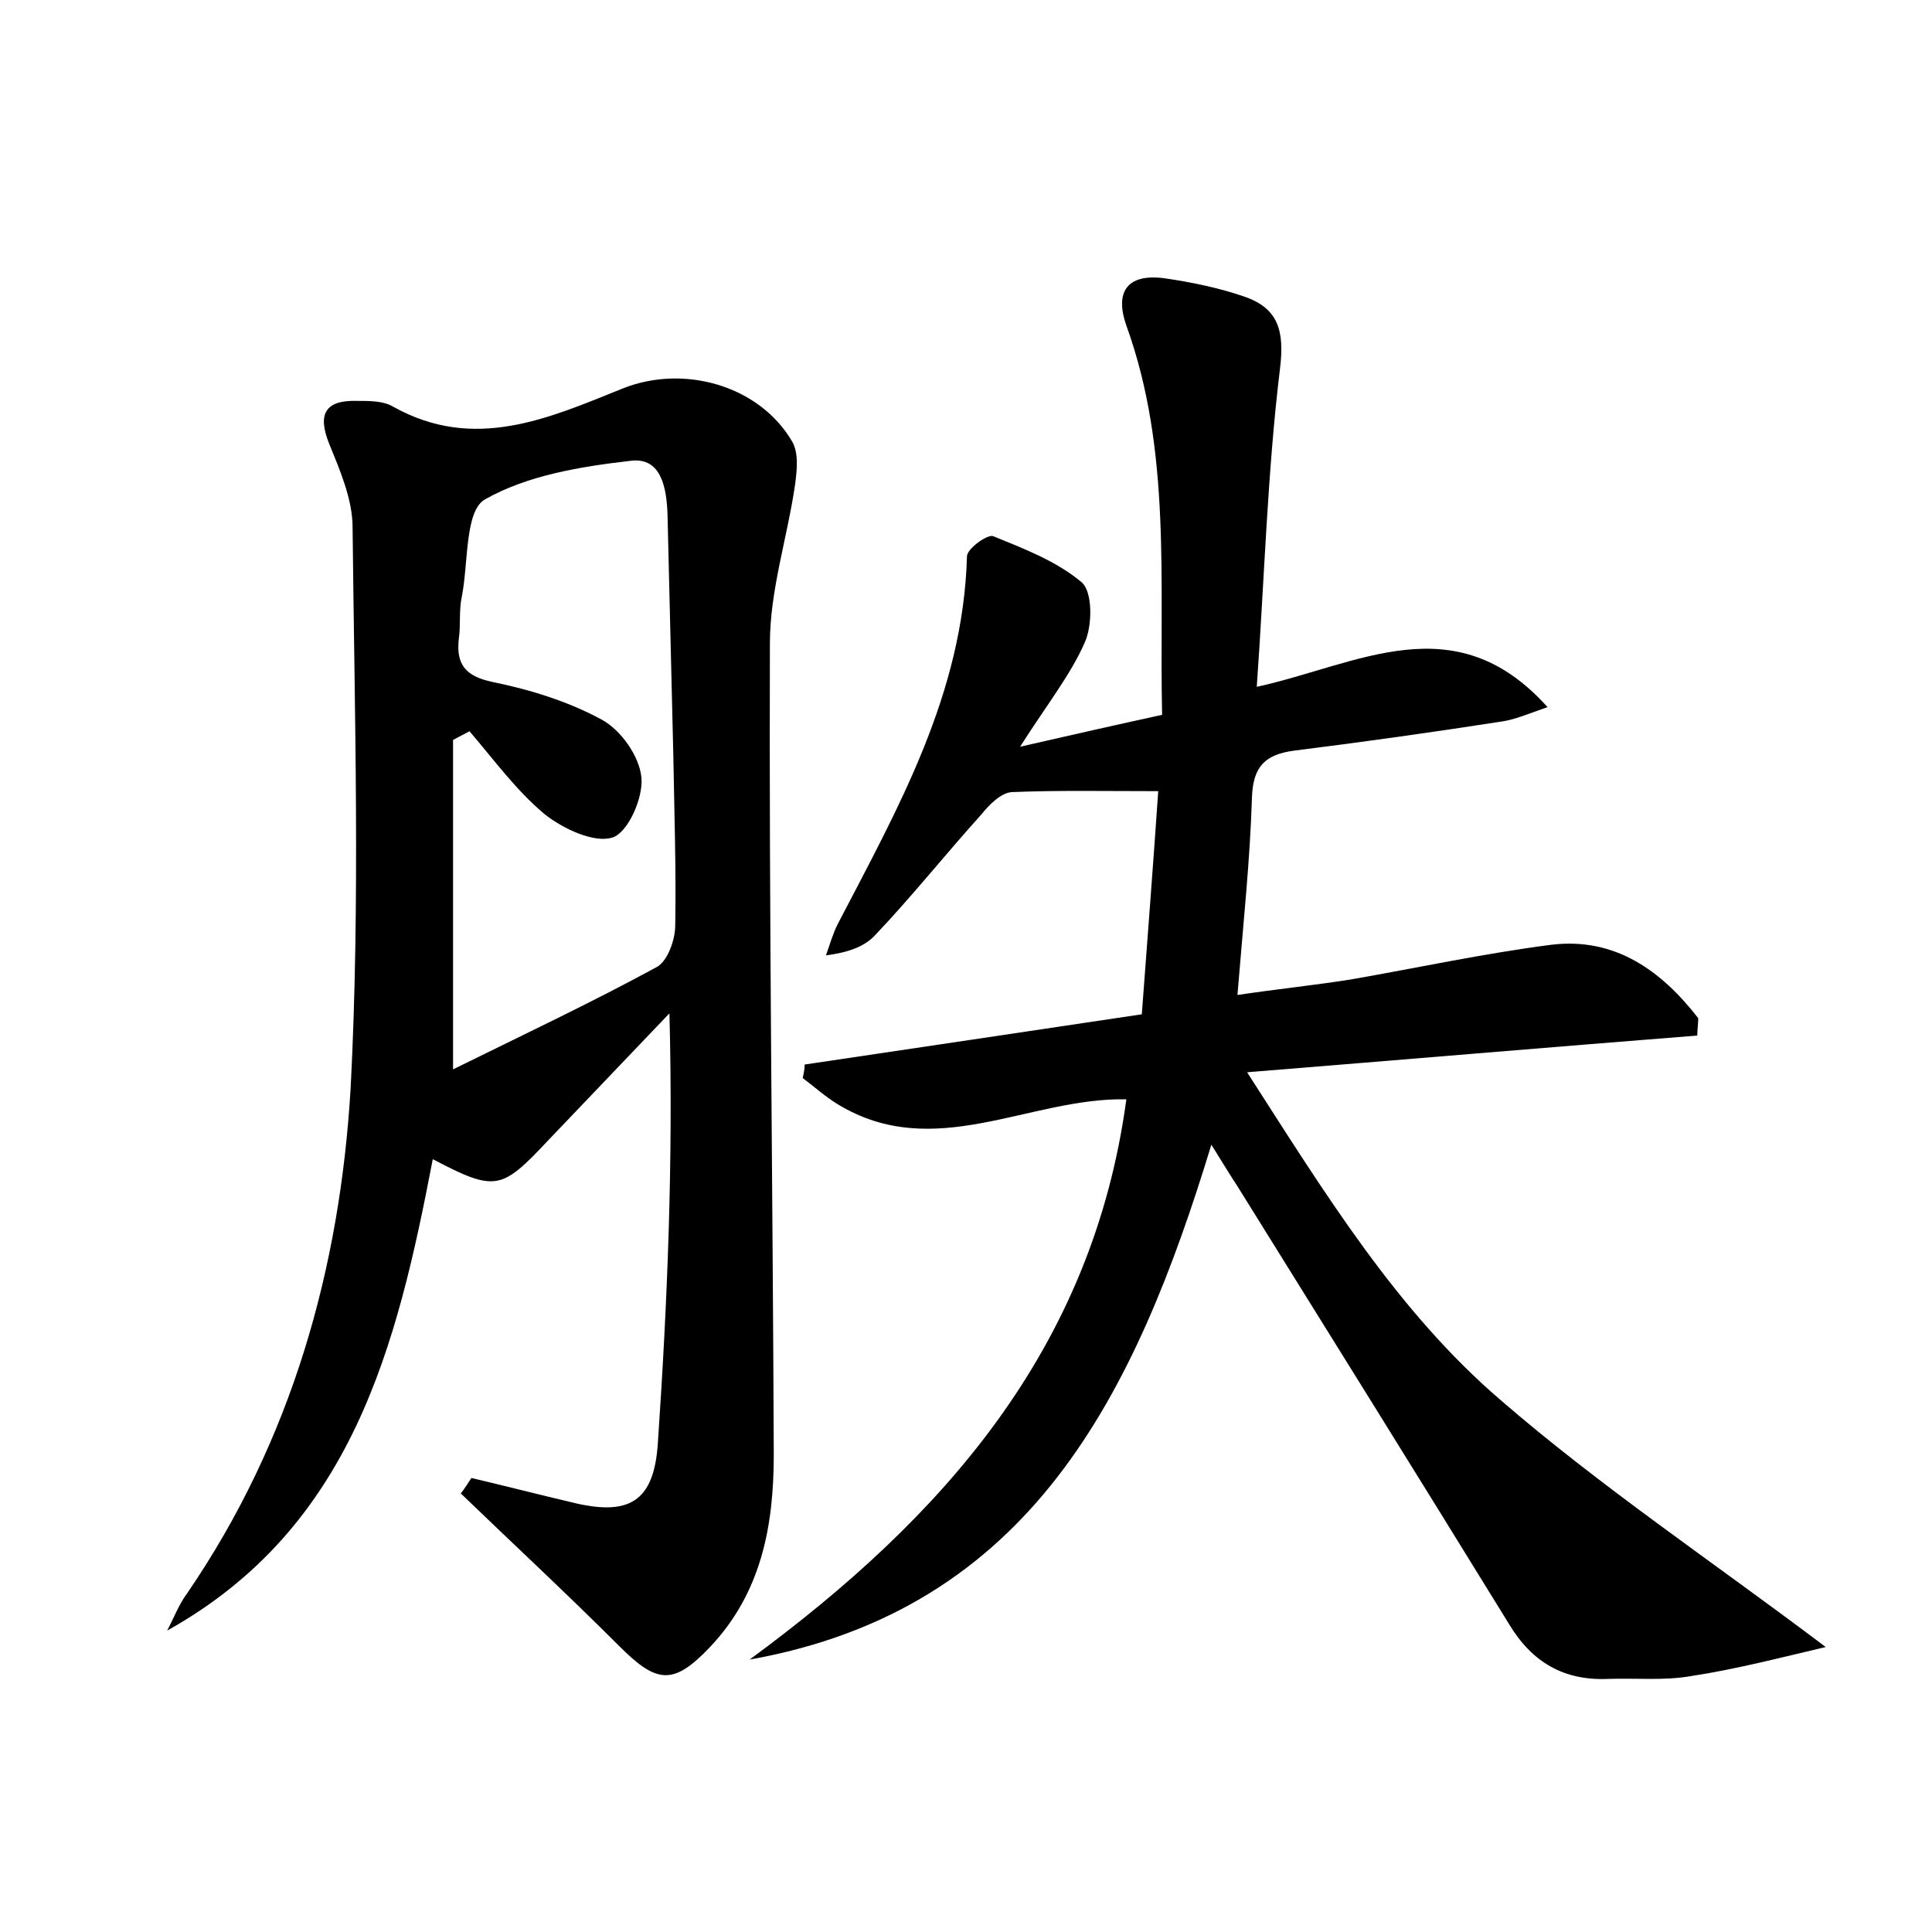 <?xml version="1.0" encoding="utf-8"?>
<!-- Generator: Adobe Illustrator 22.0.0, SVG Export Plug-In . SVG Version: 6.00 Build 0)  -->
<svg version="1.1" id="图层_1" xmlns="http://www.w3.org/2000/svg" xmlns:xlink="http://www.w3.org/1999/xlink" x="0px" y="0px"
	 viewBox="0 0 200 200" style="enable-background:new 0 0 200 200;" xml:space="preserve">
<style type="text/css">
	.st0{fill:#FFFFFF;}
</style>
<g>
	
	<path d="M77.6,171.8c20-14.7,35.5-32.1,39-58c-10.1-0.2-19.9,6.6-29.9,0.5c-1.3-0.8-2.4-1.8-3.6-2.7c0.1-0.5,0.2-0.9,0.2-1.4
		c11.4-1.7,22.9-3.4,34.9-5.2c0.6-8,1.2-15.8,1.7-23.1c-5.5,0-10.4-0.1-15.2,0.1c-1.1,0.1-2.3,1.3-3.1,2.3c-3.7,4.1-7.2,8.5-11,12.5
		c-1.1,1.2-2.8,1.8-5.1,2.1c0.4-1.1,0.7-2.2,1.2-3.2c6.3-12.1,13-23.9,13.4-38.1c0-0.8,2.1-2.3,2.7-2.1c3.2,1.3,6.6,2.6,9.2,4.8
		c1.1,1,1.1,4.4,0.3,6.2c-1.5,3.4-3.9,6.4-6.7,10.8c5.7-1.3,10.1-2.3,14.7-3.3c-0.3-13.8,1-27.3-3.7-40.3c-1.2-3.4,0-5.4,3.9-4.9
		c2.8,0.4,5.7,1,8.3,1.9c3.5,1.2,4.2,3.5,3.7,7.5c-1.3,10.7-1.6,21.6-2.4,32.9c10.5-2.3,20.5-8.6,30.1,2.1c-2,0.7-3.4,1.3-4.8,1.5
		c-7.1,1.1-14.2,2.1-21.4,3c-3,0.4-4.3,1.6-4.4,4.9c-0.2,6.5-0.9,13-1.5,20.4c4-0.6,7.9-1,11.7-1.6c6.9-1.2,13.8-2.7,20.8-3.6
		c6.6-0.8,11.4,2.7,15.2,7.6c0,0.6-0.1,1.2-0.1,1.8c-15.2,1.2-30.5,2.5-46.6,3.8c8.1,12.6,15.5,24.7,26.2,33.9
		c10.4,9,21.9,16.7,33.7,25.6c-4.7,1.1-9.3,2.3-13.9,3c-2.8,0.5-5.7,0.2-8.6,0.3c-4.6,0.2-7.9-1.7-10.3-5.7
		c-9.3-15.1-18.7-30.2-28.1-45.3c-0.8-1.2-1.5-2.4-2.7-4.3C117.5,144.4,106.7,166.6,77.6,171.8z"/>
	<path d="M48.8,153c3.4,0.8,6.9,1.7,10.3,2.5c6,1.5,8.6,0,9-6.1c1-14.7,1.6-29.3,1.2-44.5c-4.2,4.4-8.4,8.8-12.6,13.2
		c-4.8,5.1-5.4,5.3-11.9,1.9c-3.7,19.3-8.3,38.1-27.5,48.8c0.7-1.3,1.2-2.7,2.1-3.9c10.8-15.8,15.8-33.6,16.9-52.3
		c1-19.3,0.4-38.6,0.2-58c0-2.9-1.3-5.9-2.4-8.6c-1.3-3.2-0.4-4.6,2.9-4.5c1.3,0,2.7,0,3.7,0.6c8.4,4.7,16.1,1.2,23.8-1.9
		c6.3-2.5,14.1-0.3,17.5,5.5c0.7,1.2,0.5,3,0.3,4.5c-0.8,5.5-2.6,10.9-2.6,16.4c-0.1,28,0.3,56,0.4,84c0,7.4-1.3,14.3-6.6,19.9
		c-3.8,4-5.5,3.8-9.4-0.1c-5.4-5.4-10.9-10.5-16.4-15.8C48.1,154.1,48.4,153.6,48.8,153z M46.9,110.7c7.3-3.6,14.3-6.9,21.1-10.6
		c1.1-0.6,1.9-2.8,1.9-4.3c0.1-5.9-0.1-11.8-0.2-17.7c-0.2-8.3-0.4-16.6-0.6-24.9c-0.1-2.6-0.6-5.9-3.8-5.5
		c-5.2,0.6-10.7,1.5-15.1,4c-2.1,1.2-1.7,6.6-2.4,10.1c-0.3,1.4-0.1,2.9-0.3,4.3c-0.3,2.6,0.6,3.9,3.5,4.5c3.9,0.8,7.8,2,11.3,3.9
		c2,1.1,3.9,3.8,4.1,6c0.2,2.1-1.4,5.7-3,6.2c-1.9,0.6-5.1-0.9-7-2.4c-3-2.5-5.3-5.7-7.8-8.6c-0.6,0.3-1.1,0.6-1.7,0.9
		C46.9,87.5,46.9,98.4,46.9,110.7z"/>
	
</g>
</svg>
